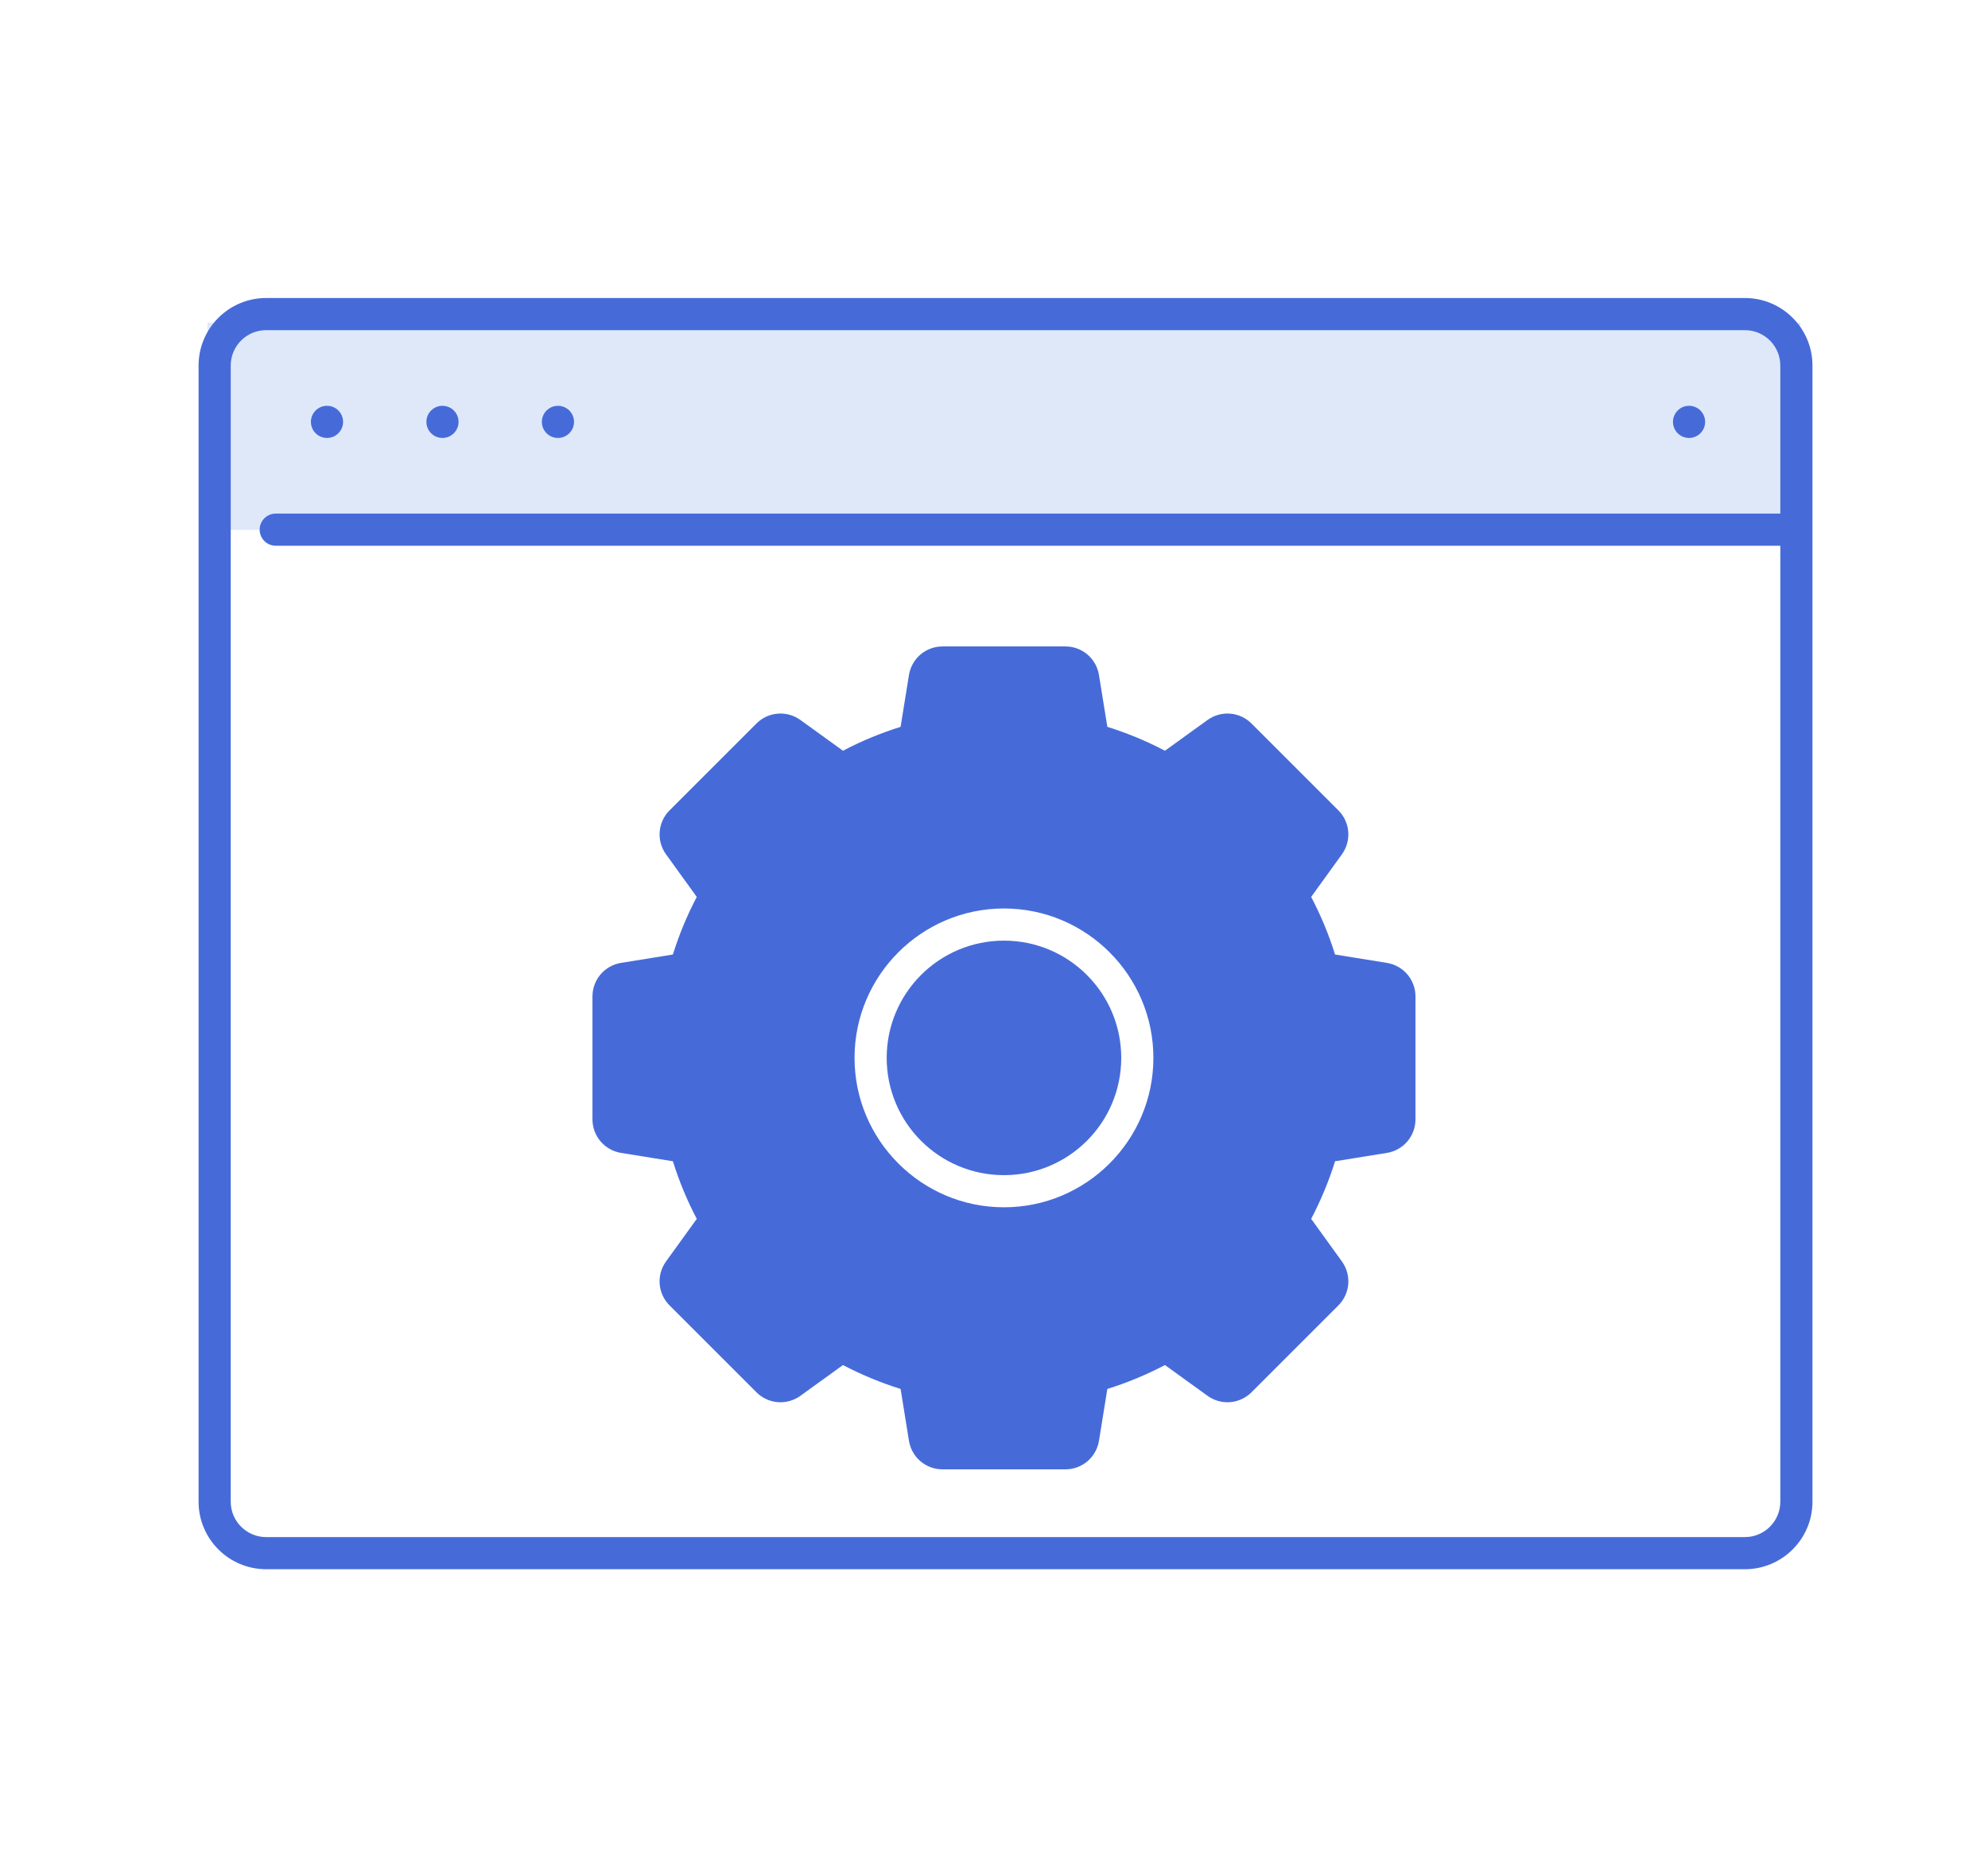 <?xml version="1.0" encoding="utf-8"?>
<!-- Generator: Adobe Illustrator 16.0.0, SVG Export Plug-In . SVG Version: 6.00 Build 0)  -->
<!DOCTYPE svg PUBLIC "-//W3C//DTD SVG 1.1//EN" "http://www.w3.org/Graphics/SVG/1.1/DTD/svg11.dtd">
<svg version="1.1" id="Layer_1" xmlns="http://www.w3.org/2000/svg" xmlns:xlink="http://www.w3.org/1999/xlink" x="0px" y="0px"
	 width="612px" height="570px" viewBox="0 0 612 570" enable-background="new 0 0 612 570" xml:space="preserve">
<g id="Layer_1_1_">
</g>
<g id="Layer_3" display="none">
</g>
<g id="Layer_5" display="none">
</g>
<g id="Layer_4">
	<g>
		<rect x="63.879" y="99.368" fill="#DEE8F9" width="490.38" height="63.754"/>
		<g>
			<circle fill="#466BD9" cx="100.667" cy="129.889" r="4.949"/>
			<circle fill="#466BD9" cx="136.214" cy="129.889" r="4.949"/>
			<circle fill="#466BD9" cx="171.762" cy="129.889" r="4.949"/>
			<circle fill="#466BD9" cx="519.968" cy="129.889" r="4.949"/>
		</g>
		<g>
			<g>
				<path fill="#466BD9" d="M537.177,91.753H81.916c-11.46,0-20.784,9.324-20.784,20.784v349.815
					c0,11.461,9.323,20.785,20.784,20.785h455.261c11.461,0,20.786-9.324,20.786-20.785V112.537
					C557.96,101.077,548.638,91.753,537.177,91.753z M537.177,473.241H81.916c-6.003,0-10.886-4.883-10.886-10.886V112.537
					c0-6.003,4.884-10.886,10.886-10.886h455.261c6.003,0,10.887,4.884,10.887,10.886v45.591H84.884
					c-2.733,0-4.949,2.214-4.949,4.948c0,2.734,2.215,4.949,4.949,4.949h463.179v294.327
					C548.063,468.356,543.18,473.241,537.177,473.241z"/>
			</g>
		</g>
	</g>
</g>
<path fill="#466BD9" d="M426.923,296.453l-15.927-2.57c-1.908-6.109-4.373-12.054-7.357-17.737l9.451-13.089
	c3.033-4.199,2.577-9.906-1.086-13.569l-26.714-26.715c-3.664-3.663-9.371-4.12-13.571-1.088l-13.091,9.454
	c-5.683-2.984-11.625-5.449-17.735-7.355l-2.571-15.932c-0.825-5.113-5.184-8.826-10.363-8.826h-37.779
	c-5.179,0-9.539,3.71-10.364,8.826l-2.57,15.932c-6.111,1.907-12.054,4.371-17.736,7.355l-13.089-9.454
	c-4.2-3.032-9.906-2.575-13.57,1.088l-26.716,26.716c-3.663,3.662-4.12,9.369-1.087,13.569l9.453,13.09
	c-2.984,5.683-5.449,11.626-7.355,17.735l-15.932,2.57c-5.113,0.825-8.824,5.184-8.824,10.364v37.783
	c0,5.181,3.711,9.54,8.826,10.367l15.932,2.568c1.907,6.111,4.371,12.055,7.355,17.737l-9.454,13.09
	c-3.032,4.199-2.574,9.906,1.087,13.57l26.715,26.717c3.663,3.662,9.37,4.121,13.57,1.087l13.089-9.454
	c5.683,2.983,11.626,5.446,17.736,7.354l2.57,15.932c0.825,5.115,5.185,8.826,10.364,8.826h37.781c5.18,0,9.537-3.711,10.363-8.827
	l2.57-15.931c6.111-1.908,12.054-4.37,17.735-7.354l13.092,9.454c4.2,3.031,9.906,2.573,13.571-1.087l26.714-26.717
	c3.663-3.664,4.12-9.368,1.087-13.571l-9.452-13.089c2.983-5.683,5.447-11.626,7.357-17.737l15.929-2.568
	c5.116-0.826,8.825-5.187,8.825-10.367v-37.783C435.75,301.638,432.039,297.278,426.923,296.453z M309.068,371.706
	c-25.362,0-45.998-20.635-45.998-45.998s20.634-45.999,45.998-45.999c25.363,0,46,20.636,46,45.999S334.432,371.706,309.068,371.706
	z"/>
<ellipse fill="#466BD9" cx="309.068" cy="325.709" rx="36.103" ry="36.103"/>
</svg>

